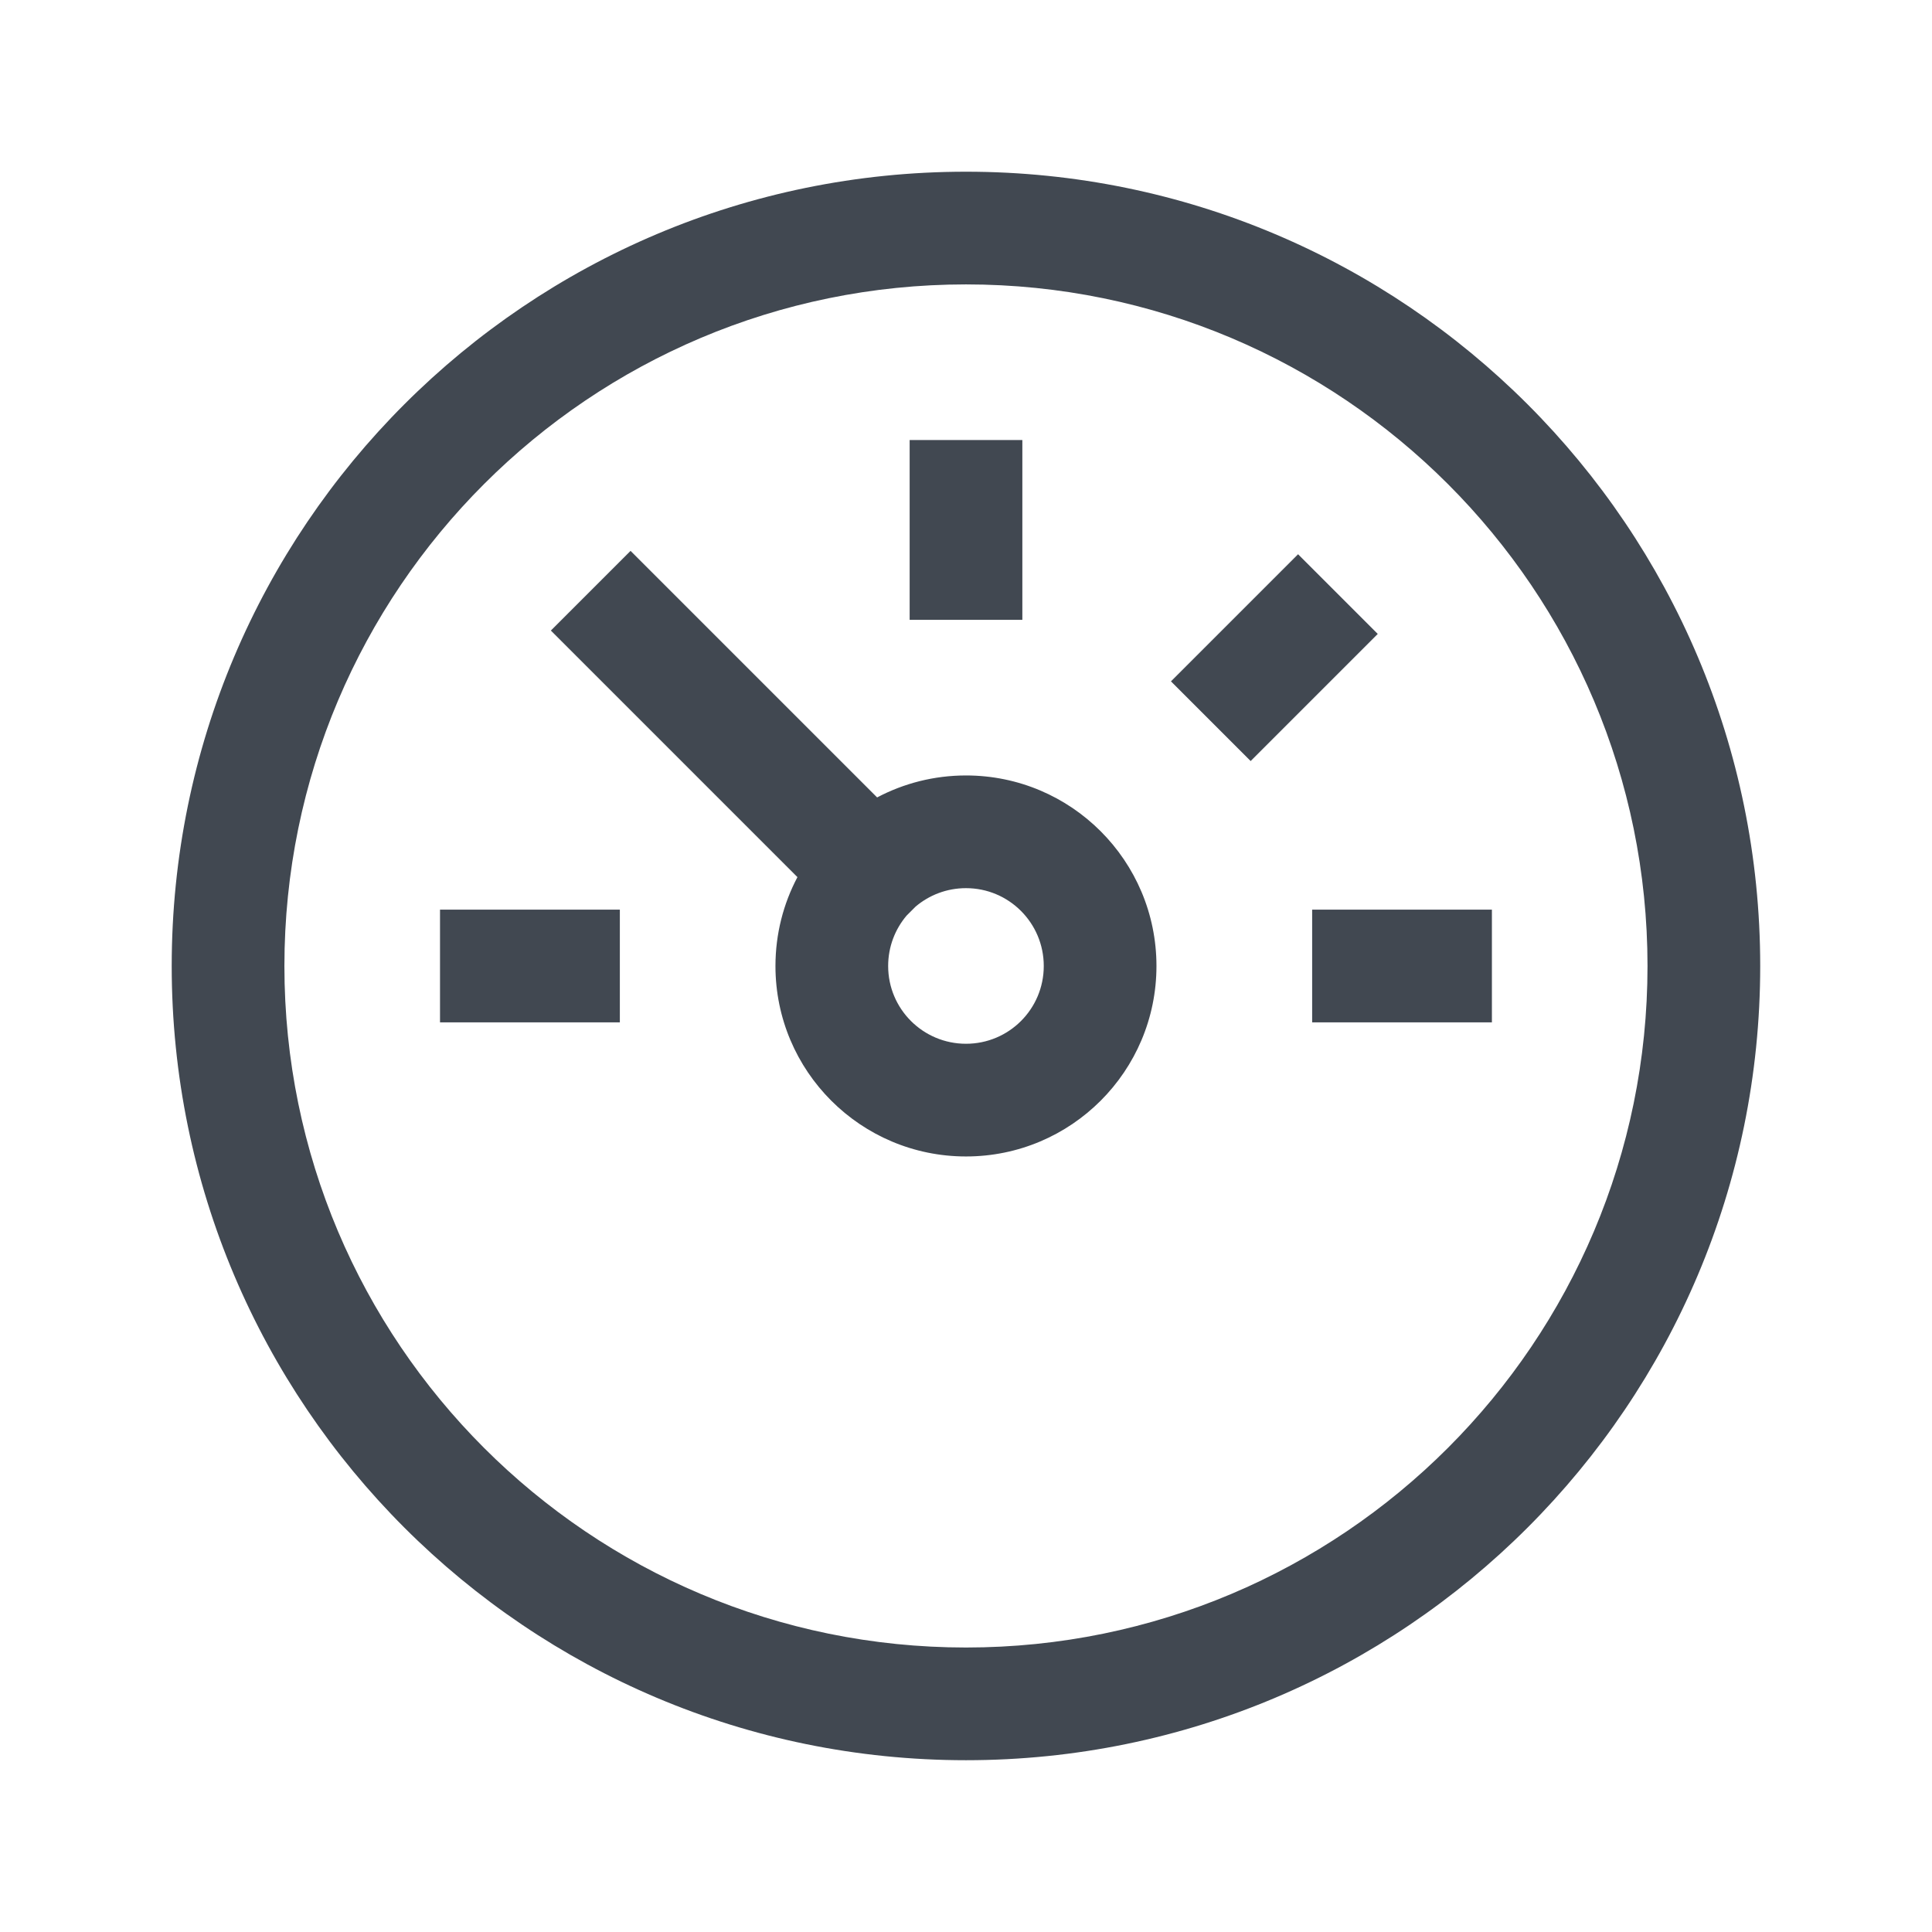 <?xml version="1.0" encoding="UTF-8"?>
<svg width="24px" height="24px" viewBox="0 0 24 24" version="1.1" xmlns="http://www.w3.org/2000/svg" xmlns:xlink="http://www.w3.org/1999/xlink">
    <title>dashboard</title>
    <g stroke="none" stroke-width="1" fill="none" fill-rule="evenodd">
        <g transform="translate(1, 1)">
            <rect x="1" y="1" width="20" height="20"></rect>
            <g stroke-linecap="square" transform="translate(0.833, 0.833)" fill="#414851" fill-rule="nonzero">
                <path d="M10.167,0.3 C15.616,0.3 20.033,4.717 20.033,10.167 C20.033,15.616 15.616,20.033 10.167,20.033 C4.717,20.033 0.3,15.616 0.3,10.167 C0.3,4.717 4.717,0.3 10.167,0.3 Z M10.167,1.7 C5.491,1.7 1.7,5.491 1.7,10.167 C1.7,14.843 5.491,18.633 10.167,18.633 C14.843,18.633 18.633,14.843 18.633,10.167 C18.633,5.491 14.843,1.7 10.167,1.7 Z M6,5.01 L9.063,8.073 C9.392,7.899 9.768,7.8 10.167,7.8 C11.474,7.8 12.533,8.86 12.533,10.167 C12.533,11.474 11.474,12.533 10.167,12.533 C8.86,12.533 7.8,11.474 7.8,10.167 C7.8,9.768 7.899,9.392 8.073,9.063 L5.01,6 L6,5.01 Z M10.167,9.2 C9.928,9.2 9.71,9.286 9.541,9.429 L9.429,9.541 C9.286,9.71 9.2,9.928 9.2,10.167 C9.2,10.701 9.633,11.133 10.167,11.133 C10.701,11.133 11.133,10.701 11.133,10.167 C11.133,9.633 10.701,9.2 10.167,9.2 Z M16.7,9.467 L16.7,10.867 L14.467,10.867 L14.467,9.467 L16.7,9.467 Z M5.867,9.467 L5.867,10.867 L3.633,10.867 L3.633,9.467 L5.867,9.467 Z M14.292,5.052 L15.282,6.042 L13.703,7.621 L12.713,6.631 L14.292,5.052 Z M10.867,3.633 L10.867,5.867 L9.467,5.867 L9.467,3.633 L10.867,3.633 Z"></path>
            </g>
        </g>
    </g>
</svg>
